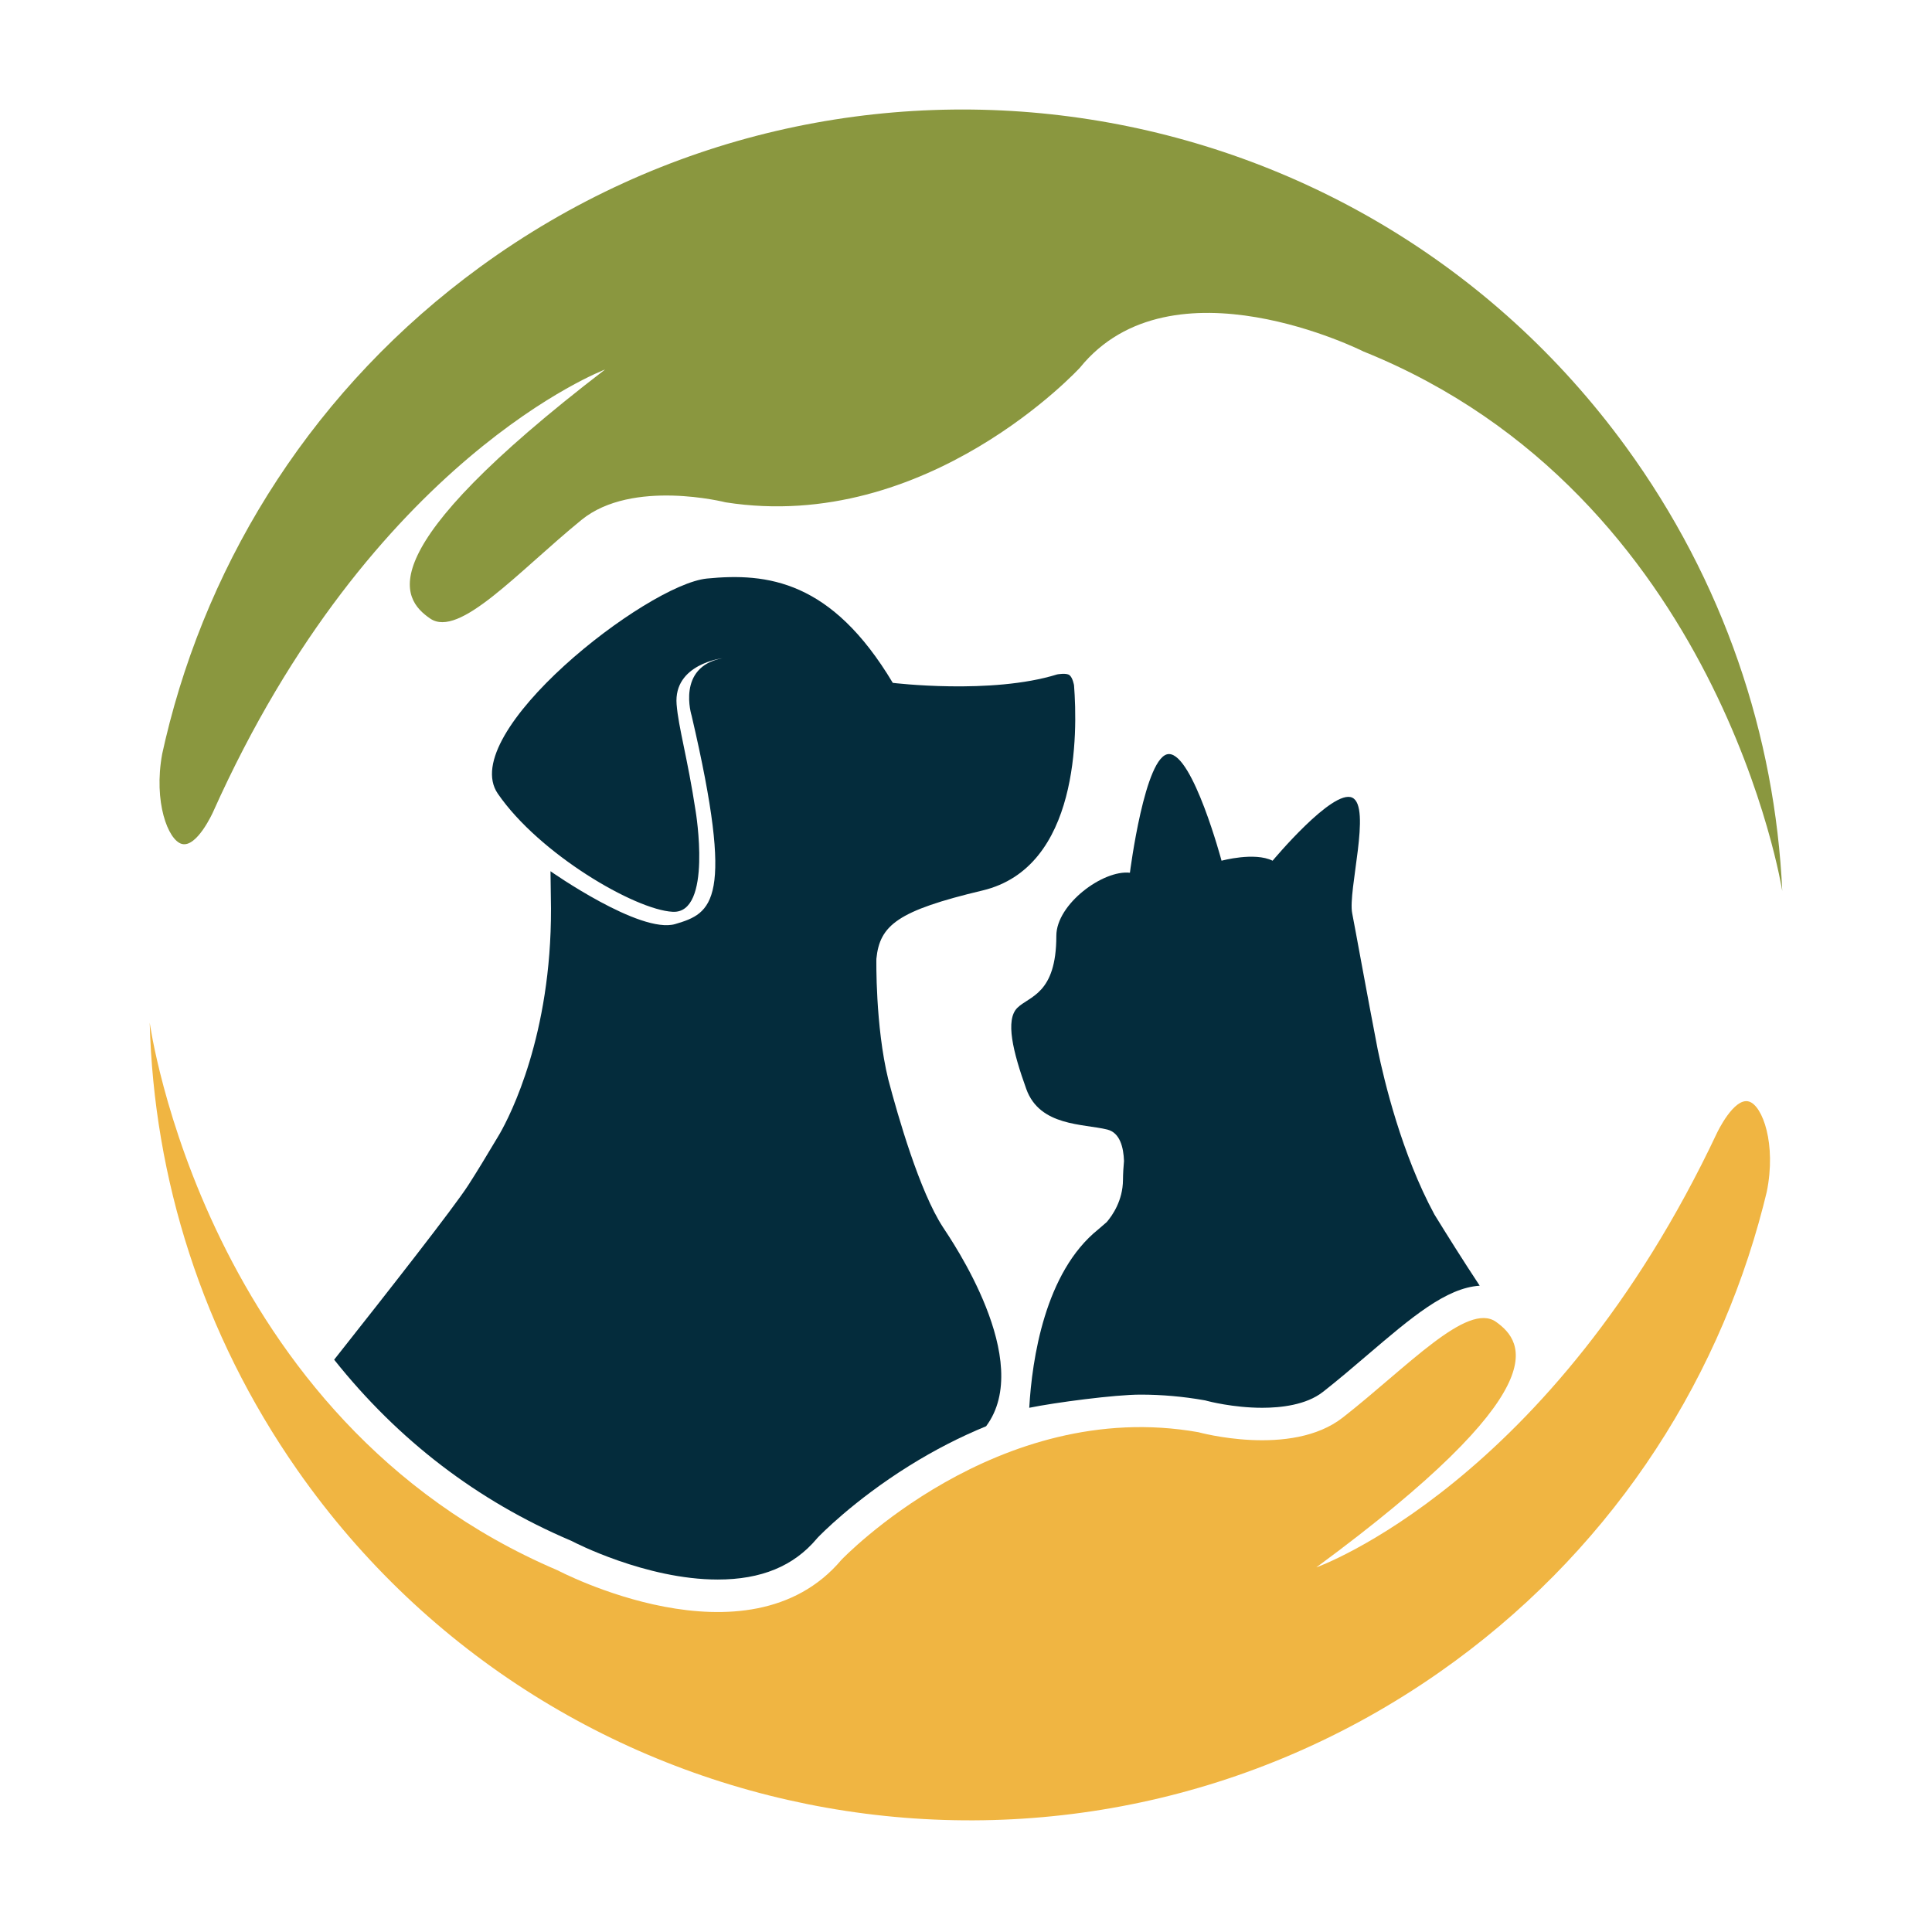 <svg xmlns="http://www.w3.org/2000/svg" xmlns:xlink="http://www.w3.org/1999/xlink" width="500" zoomAndPan="magnify" viewBox="0 0 375 375" height="500" preserveAspectRatio="xMidYMid meet" version="1.0"><defs><clipPath id="9e1a8922d9"><path d="M 29.059 198 L 344 198 L 344 354 L 29.059 354 Z M 29.059 198 " clip-rule="nonzero"/></clipPath></defs><path stroke-linecap="butt" transform="matrix(0.75, 0, 0, 0.75, 127.5, 49.16)" fill="none" stroke-linejoin="miter" d="M 0 2 L 160 2 " stroke="#000000" stroke-width="4" stroke-opacity="1" stroke-miterlimit="4"/><g clip-path="url(#9e1a8922d9)"><path fill="#f0b542" d="M 342.234 234.113 C 342.473 233.191 342.703 232.27 342.926 231.344 C 344.82 222.062 342.117 214.586 339.465 213.805 C 336.551 212.949 333.285 219.863 333.285 219.863 C 301.133 288.051 255.492 304.23 255.492 304.23 C 302.277 269.766 295.957 260.547 290.387 256.578 C 284.812 252.605 273.211 265.297 260.637 275.141 C 250.633 282.973 232.594 277.988 232.594 277.988 C 193.543 271.07 163.324 302.758 163.324 302.758 C 145.121 324.309 108.234 304.797 108.234 304.797 C 39.609 275.559 29.059 198.496 29.059 198.496 C 29.848 228.609 39.191 258.832 57.742 285.371 C 108.113 357.402 207.34 374.961 279.375 324.59 C 311.711 301.988 333.07 269.535 342.234 234.113 Z M 342.234 234.113 " fill-opacity="1" fill-rule="nonzero"/></g><path fill="#8a973f" d="M 32.113 143.551 C 31.895 144.48 31.684 145.406 31.48 146.336 C 29.77 155.648 32.617 163.078 35.289 163.805 C 38.219 164.598 41.348 157.625 41.348 157.625 C 72.141 88.805 117.445 71.723 117.445 71.723 C 71.355 107.113 77.852 116.199 83.5 120.062 C 89.148 123.926 100.496 111.008 112.871 100.91 C 122.723 92.879 140.855 97.504 140.855 97.504 C 180.039 103.641 209.621 71.359 209.621 71.359 C 227.395 49.441 264.656 68.227 264.656 68.227 C 333.855 96.09 345.934 172.93 345.934 172.93 C 344.547 142.836 334.605 112.801 315.527 86.637 C 263.738 15.625 164.18 0.035 93.16 51.836 C 61.285 75.086 40.57 107.953 32.113 143.551 Z M 32.113 143.551 " fill-opacity="1" fill-rule="nonzero"/><path fill="#042c3c" d="M 278.43 235.746 C 272.078 224.031 268.672 209.805 267.418 203.734 C 265.375 193.176 262.992 179.945 262.461 177.27 C 261.586 172.895 266.246 156.566 262.461 154.82 C 258.668 153.074 247.012 167.066 247.012 167.066 C 243.512 165.312 237.102 167.066 237.102 167.066 C 237.102 167.066 231.562 146.363 226.895 146.363 C 222.234 146.363 219.316 169.398 219.316 169.398 C 214.07 168.812 205.035 175.516 205.035 181.641 C 205.035 193.012 199.785 193.305 197.449 195.637 C 195.117 197.969 196.578 204.09 199.203 211.379 C 201.828 218.664 210.281 218.086 214.945 219.25 C 217.406 219.871 218.078 222.754 218.168 225.348 C 218.059 226.516 217.98 227.762 217.969 229.039 C 217.938 233.043 215.895 235.945 214.816 237.203 C 214.027 237.871 213.156 238.637 213.156 238.637 C 202.816 246.934 200.312 263.836 199.777 273.25 C 204.785 272.223 216.414 270.695 221.359 270.695 C 225.492 270.695 229.645 271.062 233.699 271.777 L 234.012 271.836 L 234.277 271.91 C 234.465 271.961 239.352 273.25 245 273.25 C 248.574 273.25 253.516 272.719 256.758 270.184 C 259.695 267.883 262.617 265.395 265.434 262.984 C 273.914 255.742 280.68 249.969 287.207 249.555 C 283.902 244.539 280.883 239.73 278.43 235.746 Z M 278.43 235.746 " fill-opacity="1" fill-rule="nonzero"/><path fill="#042c3c" d="M 172.406 209.488 C 169.879 199.109 170.102 186.145 170.105 186.098 C 170.762 179.559 174.246 176.762 190.711 172.84 C 209.5 168.363 209.18 142.207 208.469 133.016 C 208.469 133.016 208.223 131.539 207.59 131.047 C 206.953 130.555 205.199 130.902 205.199 130.902 C 192.426 134.879 173.289 132.543 173.289 132.543 C 161.406 112.652 148.926 111.148 137.227 112.293 C 125.527 113.438 88.594 142.344 96.621 154.043 C 104.652 165.738 123.242 176.598 130.57 176.98 C 138.332 177.383 135.031 157.48 135.031 157.48 C 133.414 146.883 131.695 141.277 131.328 136.711 C 130.711 128.902 140.184 127.773 140.184 127.773 C 131.246 129.449 134.242 138.902 134.242 138.902 C 142.676 175.031 138.25 177.242 131.059 179.359 C 124.266 181.359 106.852 169.105 106.852 169.105 C 106.852 169.105 106.891 172.301 106.949 176.355 C 107.012 200.914 99.082 216.402 97.016 220.023 C 96.855 220.297 96.699 220.562 96.539 220.824 C 96.539 220.824 96.523 220.852 96.523 220.852 C 94.473 224.301 92.449 227.637 90.863 230.086 C 88.066 234.414 75.715 250.195 64.859 263.914 C 77.293 279.539 92.629 291.293 110.711 298.996 L 110.953 299.102 L 111.191 299.223 C 111.324 299.297 125.371 306.594 139.312 306.586 C 147.742 306.586 154.027 304 158.516 298.684 L 158.637 298.539 L 158.77 298.398 C 159.043 298.113 165.59 291.305 176.461 284.52 C 181.344 281.477 186.344 278.906 191.398 276.836 C 200.867 264.152 184.648 240.691 183 238.156 C 178.504 231.246 174.336 216.816 172.406 209.488 Z M 172.406 209.488 " fill-opacity="1" fill-rule="nonzero"/></svg>
